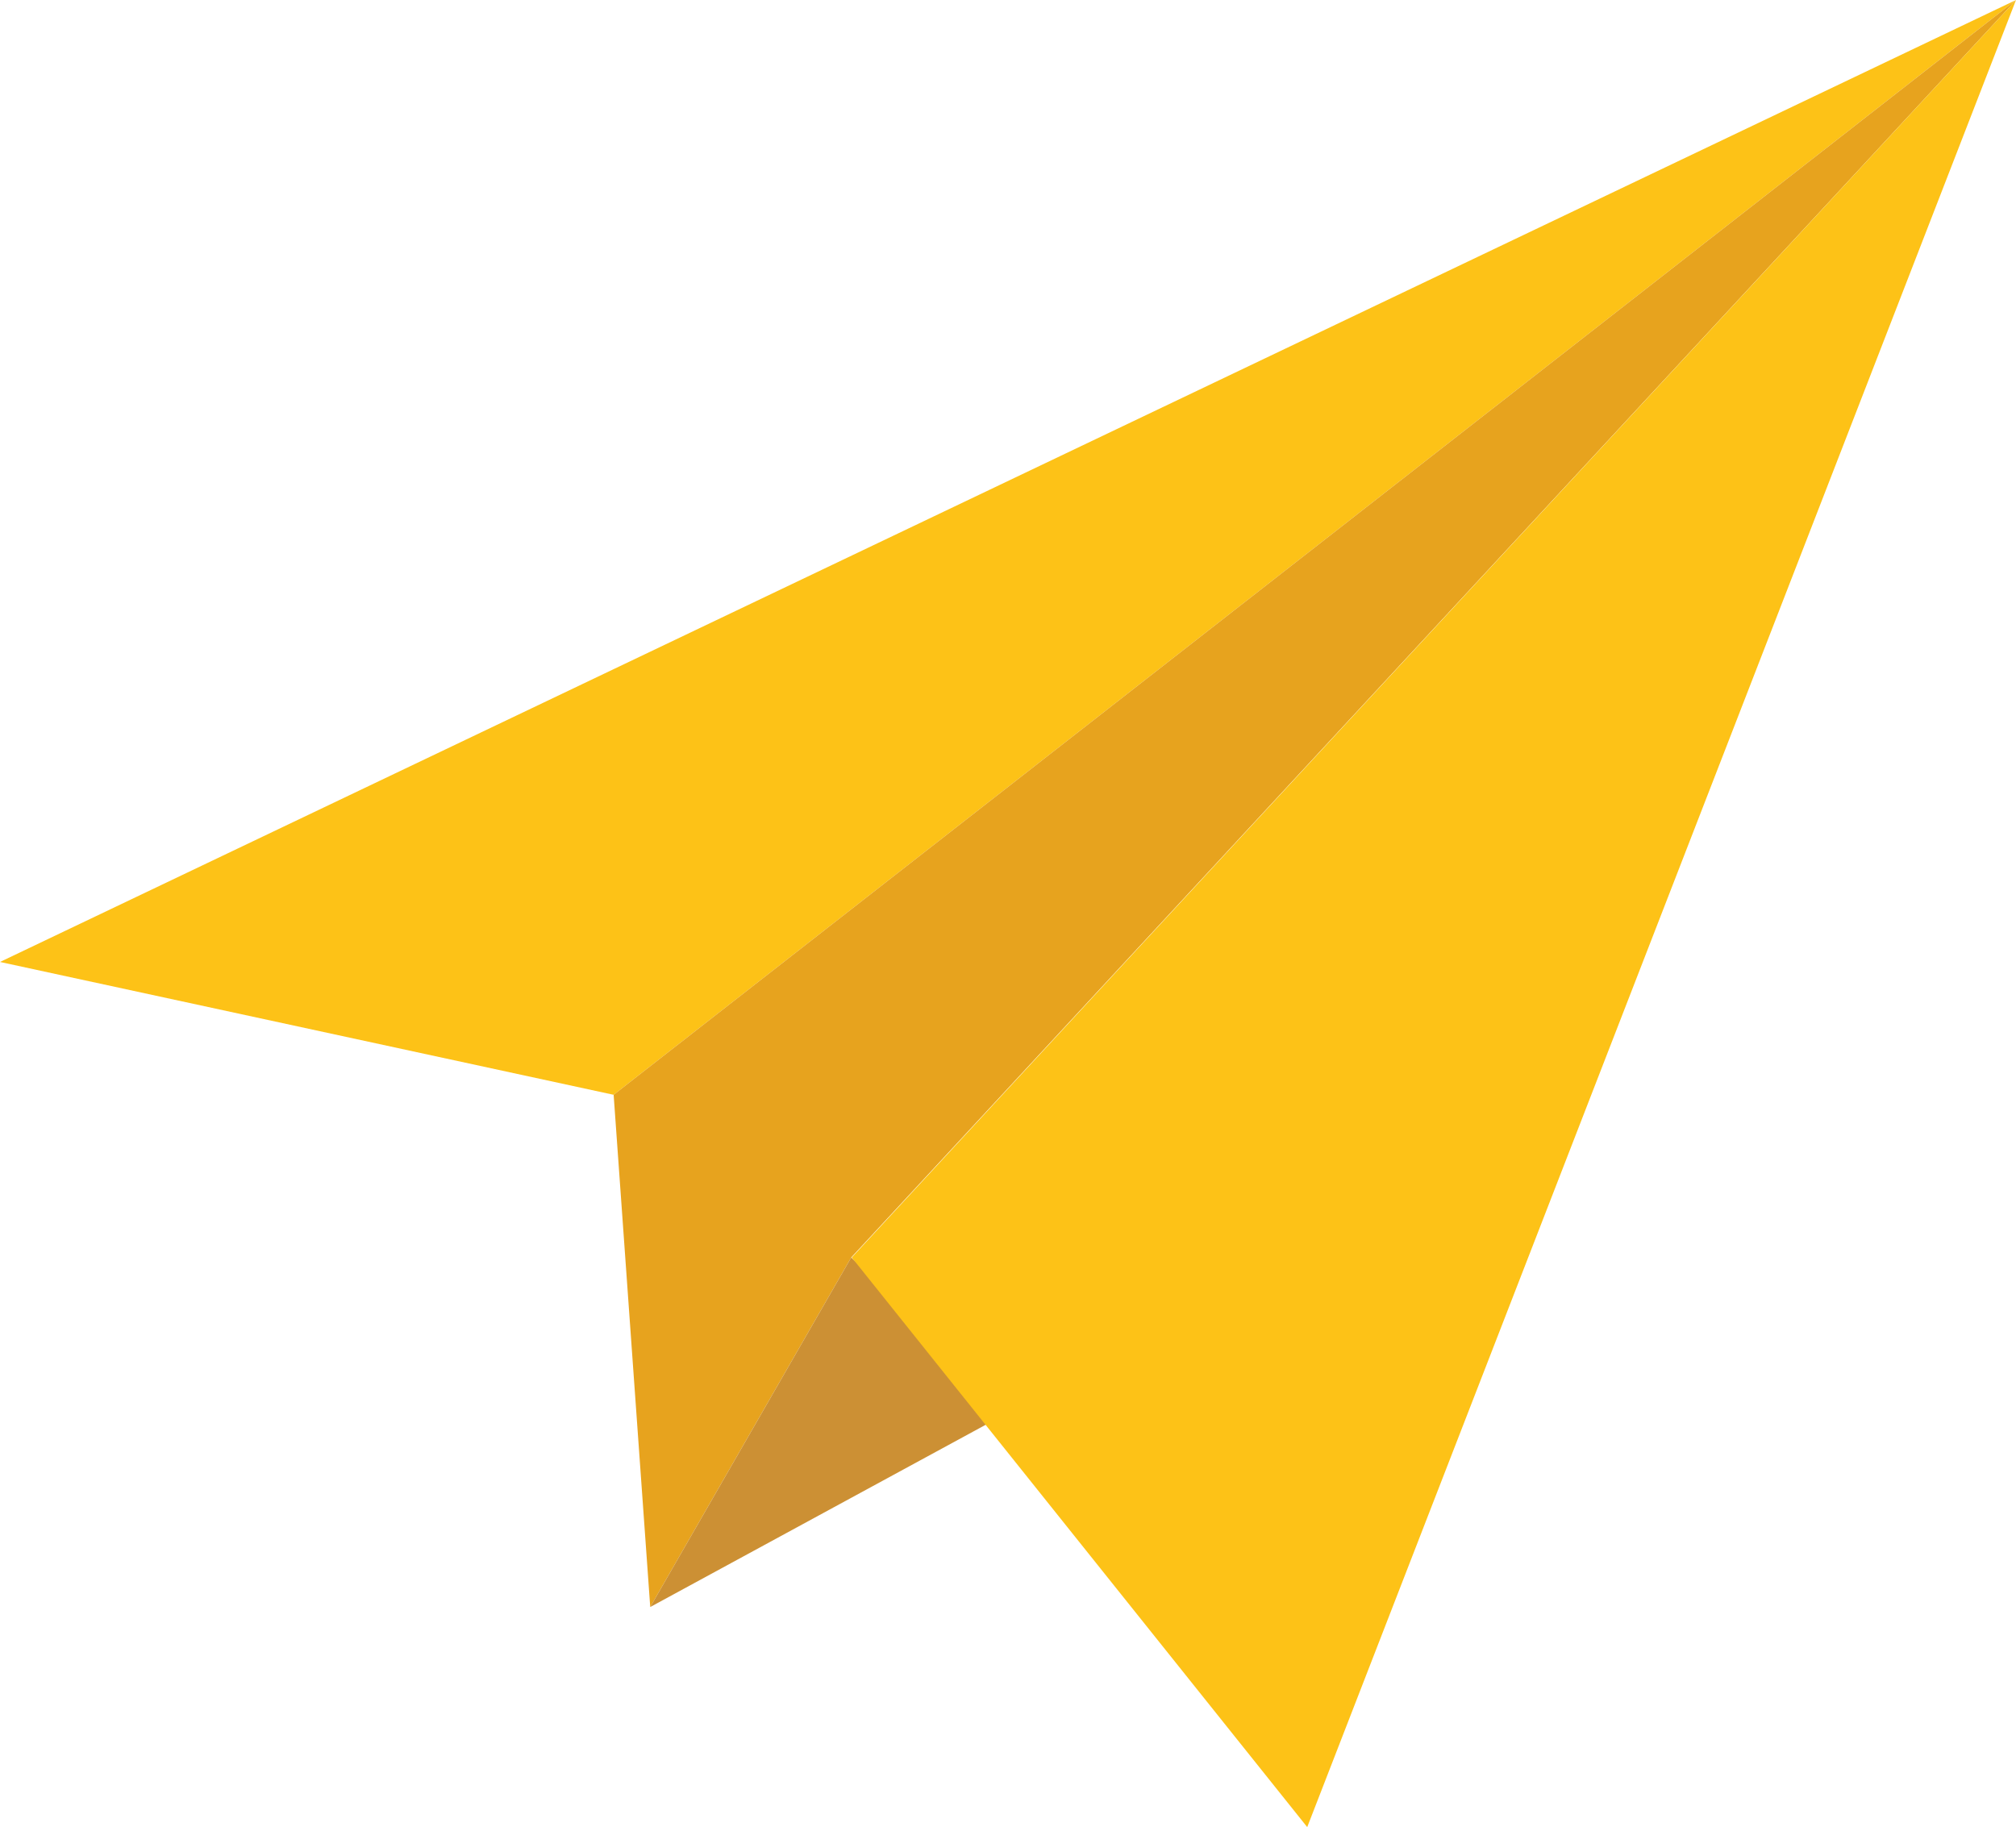 <svg xmlns="http://www.w3.org/2000/svg" viewBox="0 0 35.81 32.46"><defs><style>.cls-1{fill:#fdc217;}.cls-2{fill:#e7a31e;}.cls-3{fill:#cc9034;}</style></defs><title>paper_plain</title><g id="Layer_2" data-name="Layer 2"><g id="Layer_1-2" data-name="Layer 1"><polygon class="cls-1" points="10.9 19.45 0 17.09 35.81 0 10.9 19.45"/><polygon class="cls-2" points="10.9 19.45 11.55 28.55 15.12 22.34 35.81 0 10.9 19.45"/><polygon class="cls-3" points="11.55 28.55 18.01 25.04 15.12 22.34 11.55 28.55"/><polygon class="cls-1" points="15.13 22.34 23.22 32.46 35.81 0 15.13 22.34"/></g></g></svg>